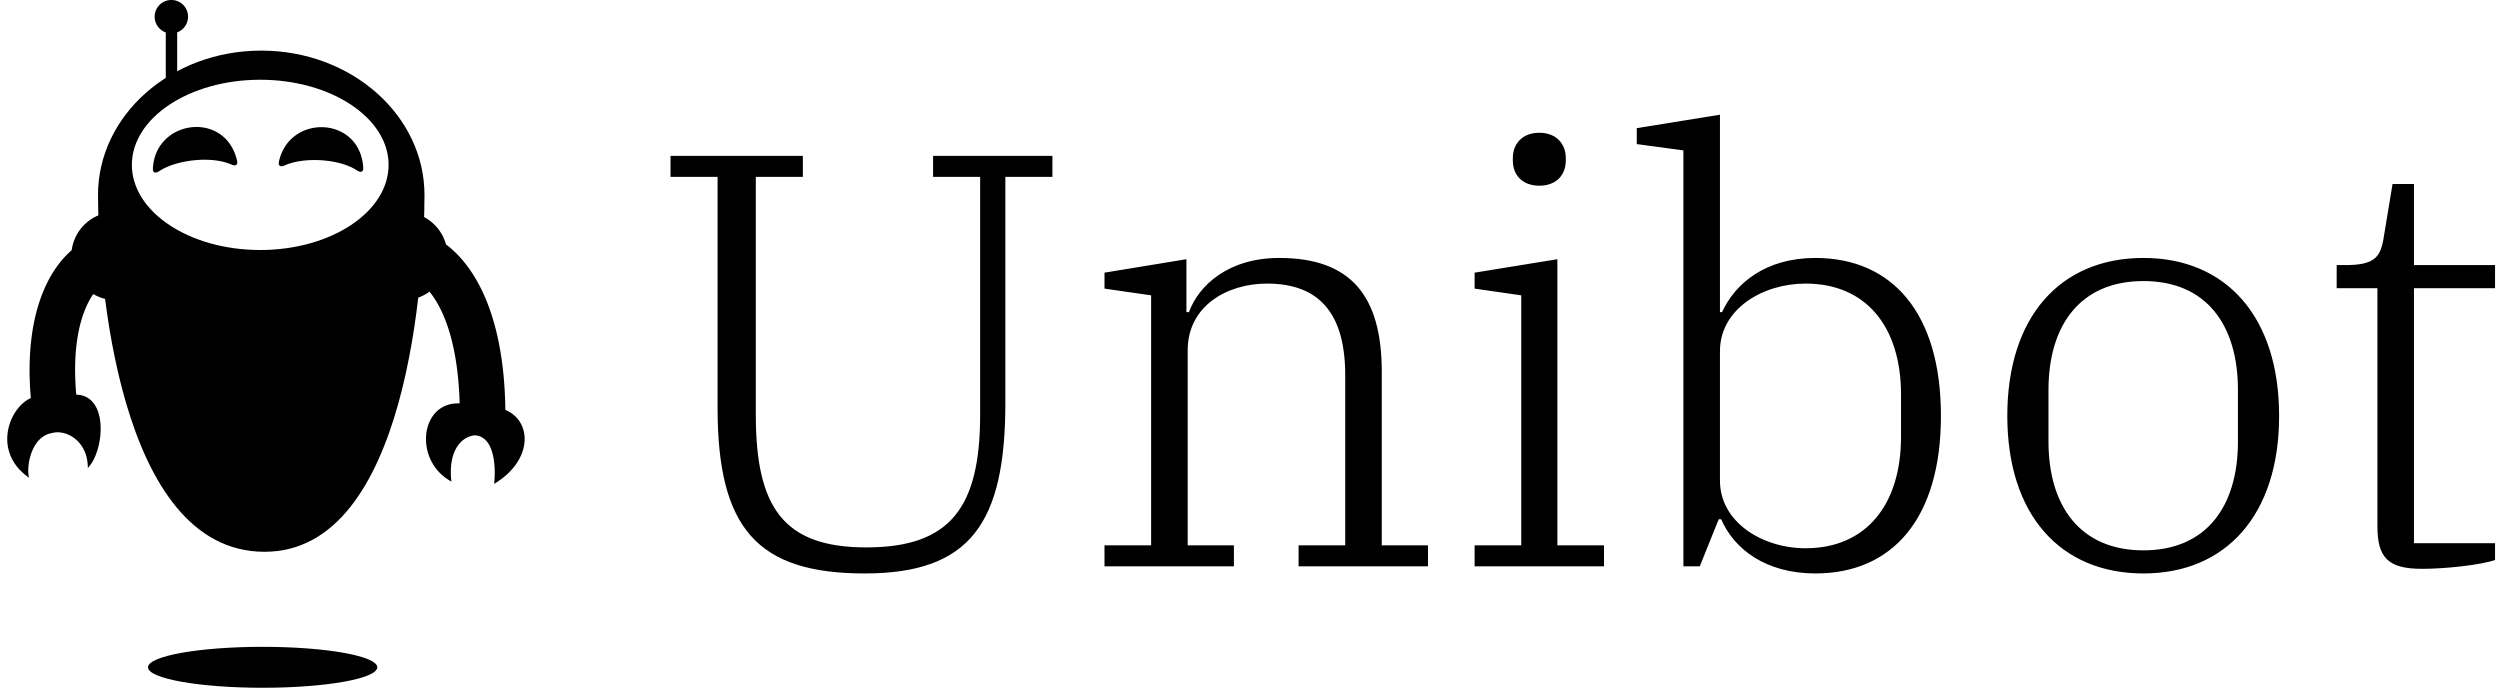<svg data-v-423bf9ae="" xmlns="http://www.w3.org/2000/svg" viewBox="0 0 327 90" class="iconLeft"><!----><!----><!----><g data-v-423bf9ae="" id="dd5dcf7a-a9d0-409b-9be8-b49ba3b7d1b0" fill="black" transform="matrix(5.495,0,0,5.495,84.408,-4.78)"><path d="M5.22 14.52C7.73 14.52 8.57 13.33 8.57 10.46L8.57 5.08L9.69 5.08L9.69 4.58L6.85 4.58L6.85 5.08L7.97 5.08L7.97 10.74C7.97 12.94 7.27 13.90 5.26 13.90C3.28 13.90 2.63 12.94 2.63 10.74L2.63 5.08L3.75 5.08L3.75 4.58L0.60 4.58L0.60 5.08L1.72 5.08L1.72 10.58C1.72 13.45 2.67 14.52 5.22 14.52ZM10.93 14.35L14.01 14.35L14.01 13.85L12.91 13.85L12.91 9.21C12.91 8.15 13.85 7.62 14.80 7.62C16.04 7.62 16.66 8.33 16.66 9.80L16.66 13.85L15.55 13.85L15.55 14.35L18.63 14.35L18.63 13.85L17.53 13.85L17.53 9.72C17.53 7.92 16.80 7.01 15.09 7.01C13.87 7.01 13.17 7.67 12.94 8.30L12.88 8.30L12.88 7.04L10.93 7.36L10.93 7.74L12.04 7.90L12.04 13.85L10.93 13.85ZM21.28 5.29C21.69 5.29 21.91 5.03 21.91 4.69L21.91 4.63C21.91 4.30 21.69 4.03 21.28 4.03C20.87 4.03 20.65 4.30 20.65 4.63L20.65 4.69C20.65 5.03 20.87 5.29 21.28 5.29ZM19.74 14.35L22.82 14.35L22.82 13.85L21.71 13.85L21.71 7.04L19.74 7.36L19.74 7.74L20.85 7.90L20.85 13.85L19.74 13.85ZM27.85 14.52C29.68 14.52 30.84 13.22 30.84 10.77C30.84 8.32 29.68 7.01 27.85 7.01C26.66 7.01 25.94 7.62 25.63 8.30L25.58 8.30L25.58 3.60L23.60 3.92L23.60 4.30L24.71 4.45L24.71 14.35L25.10 14.35L25.55 13.23L25.61 13.23C25.91 13.93 26.66 14.52 27.85 14.52ZM27.62 13.92C26.59 13.92 25.58 13.30 25.58 12.31L25.58 9.23C25.58 8.23 26.59 7.62 27.62 7.62C29.06 7.62 29.89 8.65 29.89 10.26L29.89 11.27C29.89 12.88 29.06 13.92 27.62 13.92ZM35.66 13.97C34.15 13.97 33.40 12.91 33.40 11.38L33.40 10.15C33.40 8.62 34.15 7.56 35.66 7.56C37.17 7.56 37.91 8.62 37.91 10.15L37.91 11.38C37.91 12.91 37.17 13.97 35.66 13.97ZM35.66 14.52C37.63 14.52 38.89 13.12 38.89 10.77C38.89 8.41 37.63 7.01 35.66 7.01C33.68 7.01 32.42 8.41 32.42 10.77C32.42 13.12 33.68 14.52 35.66 14.52ZM42.29 14.41C42.85 14.41 43.68 14.32 44.03 14.20L44.03 13.80L42.10 13.80L42.10 7.73L44.03 7.73L44.03 7.18L42.10 7.18L42.10 5.25L41.59 5.25L41.37 6.58C41.29 7.00 41.15 7.18 40.46 7.18L40.26 7.18L40.26 7.73L41.23 7.73L41.23 13.40C41.23 14.14 41.48 14.41 42.29 14.41Z"></path></g><!----><g data-v-423bf9ae="" id="d0553eca-8c9d-4770-a25c-aabec9cfef02" transform="matrix(1.071,0,0,1.071,-19.196,-8.572)" stroke="none" fill="black"><path d="M49.831 14.185c-11.014 0-19.939 7.899-19.939 17.645s2.393 43.563 20.334 43.563c17.546 0 19.539-33.818 19.539-43.563s-8.924-17.645-19.934-17.645zm-.128 24.352c-8.658 0-15.674-4.655-15.674-10.398 0-5.739 7.016-10.396 15.674-10.396S65.381 22.4 65.381 28.139c0 5.743-7.021 10.398-15.678 10.398z"></path><path d="M38.169 10.956h1.392v6.886h-1.392z"></path><path d="M40.891 10.042a2.04 2.04 0 11-4.08-.002 2.04 2.04 0 014.08.002zM31.988 33.898c-2.725 0-4.955 2.034-5.31 4.662-.332.294-.656.604-.963.947-3.261 3.657-4.672 9.706-4.025 17.112-2.639 1.149-4.781 6.55-.225 9.728-.37-1.668.414-5.089 2.825-5.459 1.671-.466 4.36.927 4.36 4.265 1.998-2.003 2.627-8.841-1.412-8.95-.475-5.302.271-9.674 2.079-12.281.79.455 1.694.735 2.67.735a5.38 5.38 0 00.001-10.759zM79.642 58.062c-.135-10.955-3.369-17.285-7.252-20.211-.629-2.273-2.688-3.952-5.158-3.952a5.38 5.38 0 100 10.758c1.179 0 2.26-.391 3.146-1.035 1.818 2.248 3.479 6.458 3.684 13.647-4.865-.204-5.679 7.021-1.008 9.547-.392-3.283.854-5.373 2.803-5.649 2.686.092 2.591 4.517 2.411 5.935 4.773-2.862 4.669-7.662 1.374-9.04zM37.37 28.908c2.084-1.392 6.401-1.89 8.813-.808.504.226.818.069.695-.469-1.414-6.17-9.97-5.037-10.282.934-.029.551.315.649.774.343zM52.7 28.204c2.279-1.041 6.619-.842 8.826.612.461.304.796.2.761-.351-.407-6.319-9.036-6.565-10.297-.723-.116.54.207.691.71.462z"></path><ellipse cx="50" cy="89.5" rx="14" ry="2.5"></ellipse></g><!----></svg>